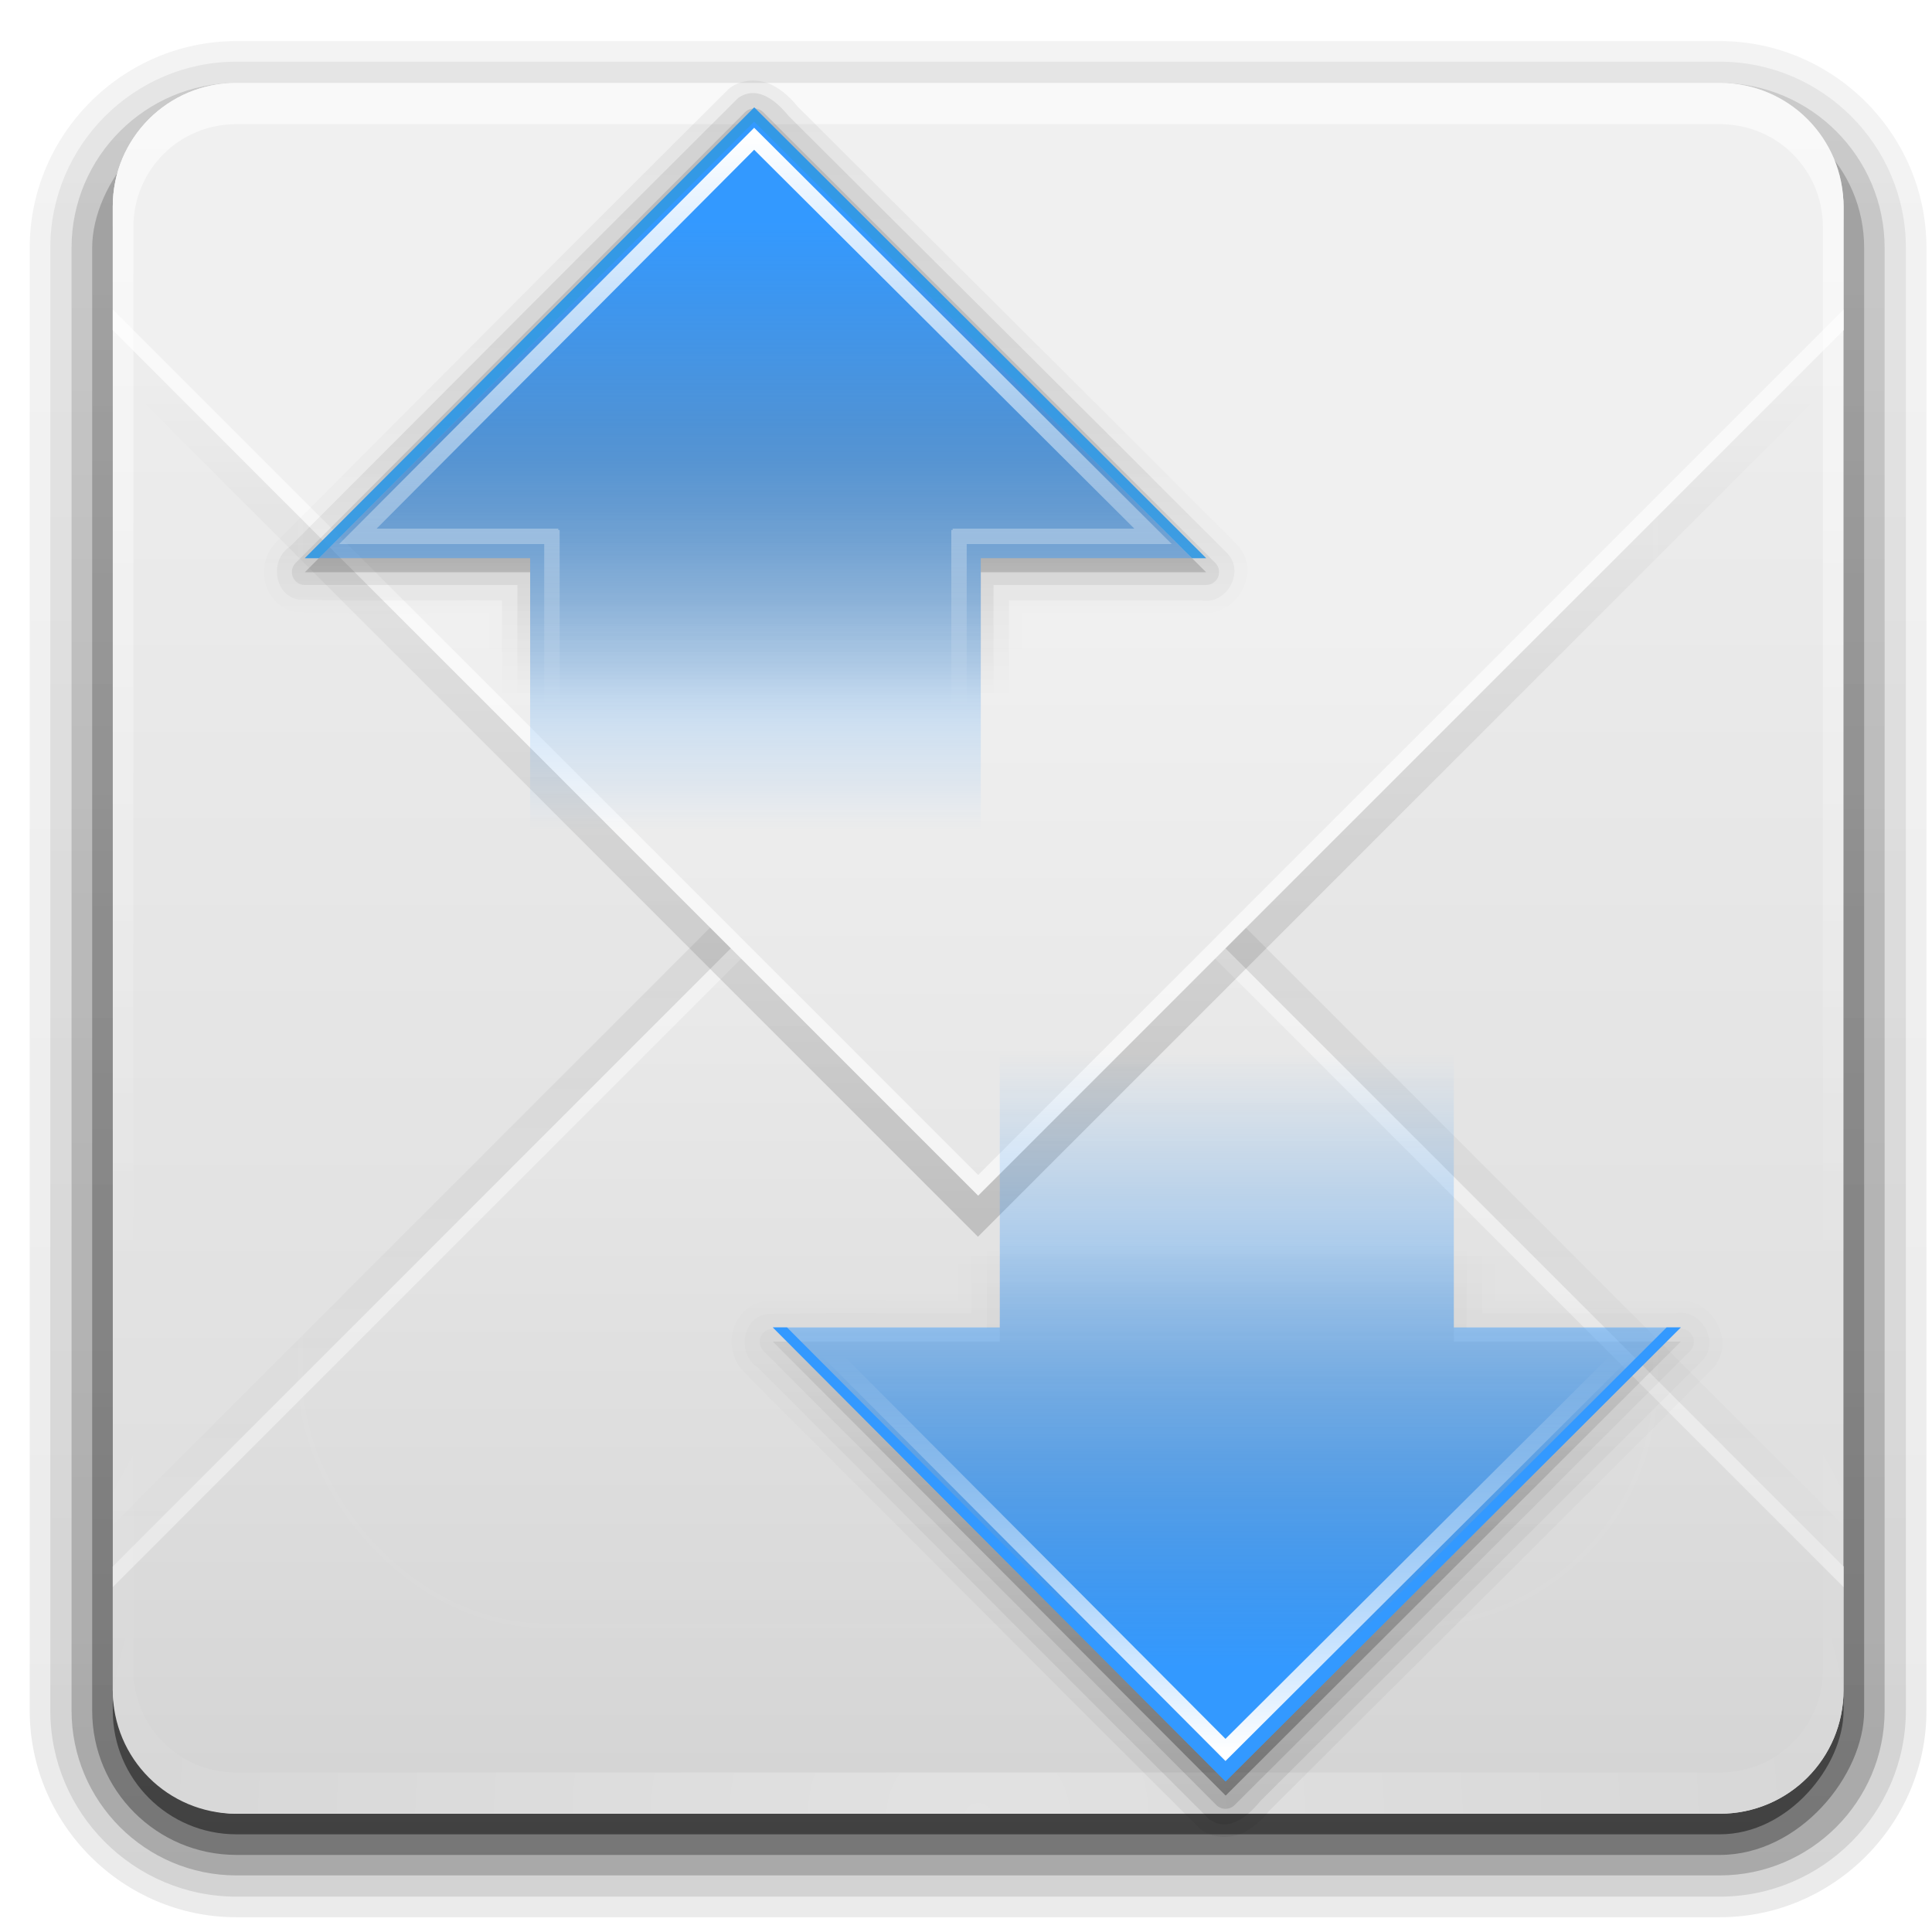 <?xml version="1.0" encoding="UTF-8" standalone="no"?>
<!-- Created with Inkscape (http://www.inkscape.org/) -->

<svg
   xmlns:dc="http://purl.org/dc/elements/1.1/"
   xmlns:cc="http://creativecommons.org/ns#"
   xmlns:rdf="http://www.w3.org/1999/02/22-rdf-syntax-ns#"
   xmlns:svg="http://www.w3.org/2000/svg"
   xmlns="http://www.w3.org/2000/svg"
   xmlns:xlink="http://www.w3.org/1999/xlink"
   xmlns:sodipodi="http://sodipodi.sourceforge.net/DTD/sodipodi-0.dtd"
   xmlns:inkscape="http://www.inkscape.org/namespaces/inkscape"
   width="128"
   height="128"
   id="svg2408"
   sodipodi:version="0.32"
   inkscape:version="0.48.5 r10040"
   version="1.0"
   sodipodi:docname="mail-send-receive.svg"
   inkscape:output_extension="org.inkscape.output.svg.inkscape">
  <defs
     id="defs2410">
    <linearGradient
       id="linearGradient3955">
      <stop
         style="stop-color:#3399ff;stop-opacity:1;"
         offset="0"
         id="stop3957" />
      <stop
         style="stop-color:#3399ff;stop-opacity:0;"
         offset="1"
         id="stop3959" />
    </linearGradient>
    <linearGradient
       id="linearGradient3727">
      <stop
         id="stop3729"
         offset="0"
         style="stop-color:#d5d5d5;stop-opacity:1;" />
      <stop
         id="stop3731"
         offset="1"
         style="stop-color:#f1f1f1;stop-opacity:1;" />
    </linearGradient>
    <linearGradient
       inkscape:collect="always"
       id="linearGradient3641">
      <stop
         style="stop-color:#000000;stop-opacity:1;"
         offset="0"
         id="stop3643" />
      <stop
         style="stop-color:#000000;stop-opacity:0;"
         offset="1"
         id="stop3645" />
    </linearGradient>
    <linearGradient
       id="ButtonShadow"
       gradientTransform="scale(1.006,0.994)"
       x1="45.448"
       y1="92.54"
       x2="45.448"
       y2="7.017"
       gradientUnits="userSpaceOnUse">
      <stop
         style="stop-color:#000000;stop-opacity:1;"
         offset="0"
         id="stop3750" />
      <stop
         style="stop-color:#000000;stop-opacity:0.588;"
         offset="1"
         id="stop3752" />
    </linearGradient>
    <linearGradient
       inkscape:collect="always"
       id="linearGradient3737">
      <stop
         style="stop-color:#ffffff;stop-opacity:1;"
         offset="0"
         id="stop3739" />
      <stop
         style="stop-color:#ffffff;stop-opacity:0;"
         offset="1"
         id="stop3741" />
    </linearGradient>
    <linearGradient
       id="linearGradient3700">
      <stop
         style="stop-color:#dcdcdc;stop-opacity:1;"
         offset="0"
         id="stop3702" />
      <stop
         style="stop-color:#f0f0f0;stop-opacity:1;"
         offset="1"
         id="stop3704" />
    </linearGradient>
    <filter
       inkscape:collect="always"
       id="filter3174"
       color-interpolation-filters="sRGB">
      <feGaussianBlur
         inkscape:collect="always"
         stdDeviation="1.71"
         id="feGaussianBlur3176" />
    </filter>
    <filter
       inkscape:collect="always"
       id="filter3794"
       x="-0.192"
       width="1.384"
       y="-0.192"
       height="1.384"
       color-interpolation-filters="sRGB">
      <feGaussianBlur
         inkscape:collect="always"
         stdDeviation="5.28"
         id="feGaussianBlur3796" />
    </filter>
    <linearGradient
       inkscape:collect="always"
       xlink:href="#linearGradient3737"
       id="linearGradient3613"
       x1="48"
       y1="20.221"
       x2="48"
       y2="138.661"
       gradientUnits="userSpaceOnUse" />
    <radialGradient
       inkscape:collect="always"
       xlink:href="#linearGradient3737"
       id="radialGradient3619"
       cx="48"
       cy="90.172"
       fx="48"
       fy="90.172"
       r="42"
       gradientTransform="matrix(1.58,0,0,1.36,-11.027,-34.426)"
       gradientUnits="userSpaceOnUse" />
    <clipPath
       clipPathUnits="userSpaceOnUse"
       id="clipPath3613">
      <rect
         ry="6"
         rx="6"
         y="6"
         x="6"
         height="84"
         width="84"
         id="rect3615"
         style="fill:#ffffff;fill-opacity:1;fill-rule:nonzero;stroke:none" />
    </clipPath>
    <linearGradient
       inkscape:collect="always"
       xlink:href="#linearGradient3700"
       id="linearGradient3627"
       x1="48"
       y1="88"
       x2="48"
       y2="32"
       gradientUnits="userSpaceOnUse"
       gradientTransform="matrix(1.365,0,0,1.365,-0.719,-34.695)" />
    <linearGradient
       inkscape:collect="always"
       xlink:href="#linearGradient3727"
       id="linearGradient3635"
       x1="48"
       y1="88"
       x2="48"
       y2="36"
       gradientUnits="userSpaceOnUse"
       gradientTransform="matrix(1.365,0,0,1.365,-0.719,-34.695)" />
    <filter
       inkscape:collect="always"
       id="filter3649"
       color-interpolation-filters="sRGB">
      <feGaussianBlur
         inkscape:collect="always"
         stdDeviation="1.38"
         id="feGaussianBlur3651" />
    </filter>
    <filter
       inkscape:collect="always"
       id="filter3665"
       color-interpolation-filters="sRGB">
      <feGaussianBlur
         inkscape:collect="always"
         stdDeviation="0.69"
         id="feGaussianBlur3667" />
    </filter>
    <linearGradient
       inkscape:collect="always"
       xlink:href="#linearGradient3737"
       id="linearGradient3687"
       gradientUnits="userSpaceOnUse"
       x1="36.357"
       y1="6"
       x2="36.357"
       y2="63.893"
       gradientTransform="matrix(1.365,0,0,1.365,-0.719,-34.695)" />
    <linearGradient
       inkscape:collect="always"
       xlink:href="#linearGradient3700"
       id="linearGradient3689"
       gradientUnits="userSpaceOnUse"
       x1="48"
       y1="90"
       x2="48"
       y2="5.988"
       gradientTransform="matrix(1.365,0,0,1.365,-0.719,-34.695)" />
    <clipPath
       clipPathUnits="userSpaceOnUse"
       id="clipPath3696">
      <rect
         ry="6"
         rx="6"
         y="6"
         x="106"
         height="84"
         width="84"
         id="rect3698"
         style="fill:#ff00ff;fill-opacity:1;fill-rule:nonzero;stroke:none" />
    </clipPath>
    <linearGradient
       inkscape:collect="always"
       xlink:href="#linearGradient3641"
       id="linearGradient3701"
       gradientUnits="userSpaceOnUse"
       gradientTransform="translate(100,0)"
       x1="48"
       y1="32"
       x2="48"
       y2="80" />
    <clipPath
       clipPathUnits="userSpaceOnUse"
       id="clipPath3703">
      <rect
         style="fill:#ff00ff;fill-opacity:1;fill-rule:nonzero;stroke:none"
         id="rect3705"
         width="84"
         height="84"
         x="106"
         y="6"
         rx="6"
         ry="6" />
    </clipPath>
    <linearGradient
       inkscape:collect="always"
       xlink:href="#linearGradient3641"
       id="linearGradient3707"
       gradientUnits="userSpaceOnUse"
       gradientTransform="translate(100,-1)"
       x1="51"
       y1="62"
       x2="51"
       y2="21" />
    <linearGradient
       inkscape:collect="always"
       id="linearGradient3737-3">
      <stop
         style="stop-color:#ffffff;stop-opacity:1;"
         offset="0"
         id="stop3739-5" />
      <stop
         style="stop-color:#ffffff;stop-opacity:0;"
         offset="1"
         id="stop3741-7" />
    </linearGradient>
    <radialGradient
       r="42"
       fy="90.172"
       fx="48"
       cy="90.172"
       cx="48"
       gradientTransform="matrix(1.58,0,0,1.36,-11.027,-34.426)"
       gradientUnits="userSpaceOnUse"
       id="radialGradient2858"
       xlink:href="#linearGradient3737-3"
       inkscape:collect="always" />
    <linearGradient
       id="ButtonShadow-0"
       gradientTransform="matrix(1.006,0,0,0.994,100,0)"
       x1="45.448"
       y1="92.54"
       x2="45.448"
       y2="7.017"
       gradientUnits="userSpaceOnUse">
      <stop
         style="stop-color:#000000;stop-opacity:1;"
         offset="0"
         id="stop3750-8" />
      <stop
         style="stop-color:#000000;stop-opacity:0.588;"
         offset="1"
         id="stop3752-5" />
    </linearGradient>
    <linearGradient
       inkscape:collect="always"
       xlink:href="#ButtonShadow-0"
       id="linearGradient3780"
       gradientUnits="userSpaceOnUse"
       gradientTransform="matrix(1.024,0,0,1.012,-1.143,-98.071)"
       x1="32.251"
       y1="6.132"
       x2="32.251"
       y2="90.239" />
    <linearGradient
       inkscape:collect="always"
       xlink:href="#ButtonShadow-0"
       id="linearGradient3772"
       gradientUnits="userSpaceOnUse"
       gradientTransform="matrix(1.024,0,0,1.012,-1.143,-98.071)"
       x1="32.251"
       y1="6.132"
       x2="32.251"
       y2="90.239" />
    <linearGradient
       inkscape:collect="always"
       xlink:href="#ButtonShadow-0"
       id="linearGradient3725"
       gradientUnits="userSpaceOnUse"
       gradientTransform="matrix(1.398,0,0,1.381,-2.279,-99.181)"
       x1="32.251"
       y1="6.132"
       x2="32.251"
       y2="90.239" />
    <linearGradient
       inkscape:collect="always"
       xlink:href="#ButtonShadow-0"
       id="linearGradient3721"
       gradientUnits="userSpaceOnUse"
       gradientTransform="matrix(1.365,0,0,1.365,-0.719,-97.719)"
       x1="32.251"
       y1="6.132"
       x2="32.251"
       y2="90.239" />
    <linearGradient
       y2="90.239"
       x2="32.251"
       y1="6.132"
       x1="32.251"
       gradientTransform="matrix(1.024,0,0,1.012,-1.143,-98.071)"
       gradientUnits="userSpaceOnUse"
       id="linearGradient2918"
       xlink:href="#ButtonShadow-0"
       inkscape:collect="always" />
    <linearGradient
       inkscape:collect="always"
       id="linearGradient4213-3">
      <stop
         style="stop-color:#ffffff;stop-opacity:1;"
         offset="0"
         id="stop4215-9" />
      <stop
         style="stop-color:#ffffff;stop-opacity:0;"
         offset="1"
         id="stop4217-9" />
    </linearGradient>
    <linearGradient
       inkscape:collect="always"
       id="linearGradient4226-7">
      <stop
         style="stop-color:#000000;stop-opacity:1;"
         offset="0"
         id="stop4228-2" />
      <stop
         style="stop-color:#000000;stop-opacity:0;"
         offset="1"
         id="stop4230-1" />
    </linearGradient>
    <linearGradient
       inkscape:collect="always"
       id="linearGradient4213-7">
      <stop
         style="stop-color:#ffffff;stop-opacity:1;"
         offset="0"
         id="stop4215-5" />
      <stop
         style="stop-color:#ffffff;stop-opacity:0;"
         offset="1"
         id="stop4217-3" />
    </linearGradient>
    <linearGradient
       inkscape:collect="always"
       id="linearGradient4226-1">
      <stop
         style="stop-color:#000000;stop-opacity:1;"
         offset="0"
         id="stop4228-7" />
      <stop
         style="stop-color:#000000;stop-opacity:0;"
         offset="1"
         id="stop4230-4" />
    </linearGradient>
    <linearGradient
       inkscape:collect="always"
       xlink:href="#linearGradient4226-1"
       id="linearGradient4098"
       gradientUnits="userSpaceOnUse"
       x1="52"
       y1="65"
       x2="52"
       y2="26" />
    <linearGradient
       inkscape:collect="always"
       xlink:href="#linearGradient4226-1"
       id="linearGradient4100"
       gradientUnits="userSpaceOnUse"
       gradientTransform="matrix(1,0,0,-1,0,75.963)"
       x1="52"
       y1="43.705"
       x2="52"
       y2="23.914" />
    <linearGradient
       inkscape:collect="always"
       xlink:href="#linearGradient4226-1"
       id="linearGradient4102"
       gradientUnits="userSpaceOnUse"
       x1="52"
       y1="40.43"
       x2="52"
       y2="24.144" />
    <linearGradient
       inkscape:collect="always"
       xlink:href="#linearGradient4226-1"
       id="linearGradient4104"
       gradientUnits="userSpaceOnUse"
       gradientTransform="matrix(1,0,0,-1,0,75.963)"
       x1="52"
       y1="43.629"
       x2="52"
       y2="22.523" />
    <linearGradient
       inkscape:collect="always"
       xlink:href="#linearGradient3955"
       id="linearGradient4106"
       gradientUnits="userSpaceOnUse"
       gradientTransform="matrix(0,1.725,-1.614,0,173.037,84.837)"
       x1="12.789"
       y1="14.002"
       x2="37.836"
       y2="14.002" />
    <linearGradient
       inkscape:collect="always"
       xlink:href="#linearGradient4213-7"
       id="linearGradient4108"
       gradientUnits="userSpaceOnUse"
       gradientTransform="matrix(1,0,0,-1,86.649,162.792)"
       x1="49"
       y1="62"
       x2="49"
       y2="21.222" />
    <linearGradient
       inkscape:collect="always"
       xlink:href="#linearGradient4226-7"
       id="linearGradient4110"
       gradientUnits="userSpaceOnUse"
       x1="52"
       y1="65"
       x2="52"
       y2="26" />
    <linearGradient
       inkscape:collect="always"
       xlink:href="#linearGradient4226-7"
       id="linearGradient4112"
       gradientUnits="userSpaceOnUse"
       gradientTransform="translate(98.715,4.8)"
       x1="52"
       y1="65"
       x2="52"
       y2="26" />
    <linearGradient
       inkscape:collect="always"
       xlink:href="#linearGradient4226-7"
       id="linearGradient4114"
       gradientUnits="userSpaceOnUse"
       x1="52"
       y1="65"
       x2="52"
       y2="26" />
    <linearGradient
       inkscape:collect="always"
       xlink:href="#linearGradient4226-7"
       id="linearGradient4116"
       gradientUnits="userSpaceOnUse"
       gradientTransform="translate(98.715,4.8)"
       x1="52"
       y1="65"
       x2="52"
       y2="26" />
    <linearGradient
       inkscape:collect="always"
       xlink:href="#linearGradient3955"
       id="linearGradient4118"
       gradientUnits="userSpaceOnUse"
       gradientTransform="matrix(0,-1.725,-1.614,0,185.102,82.755)"
       x1="12.789"
       y1="14.002"
       x2="37.836"
       y2="14.002" />
    <linearGradient
       inkscape:collect="always"
       xlink:href="#linearGradient4213-3"
       id="linearGradient4120"
       gradientUnits="userSpaceOnUse"
       gradientTransform="translate(98.715,4.8)"
       x1="49"
       y1="62"
       x2="49"
       y2="34" />
  </defs>
  <sodipodi:namedview
     id="base"
     pagecolor="#ffffff"
     bordercolor="#666666"
     borderopacity="1.0"
     inkscape:pageopacity="0.0"
     inkscape:pageshadow="2"
     inkscape:zoom="4.6412958"
     inkscape:cx="24.795196"
     inkscape:cy="69.291327"
     inkscape:document-units="px"
     inkscape:current-layer="layer3"
     showgrid="true"
     showborder="true"
     inkscape:showpageshadow="false"
     inkscape:window-width="1680"
     inkscape:window-height="987"
     inkscape:window-x="0"
     inkscape:window-y="-23"
     inkscape:window-maximized="0"
     showguides="true"
     inkscape:guide-bbox="true"
     inkscape:snap-grids="false"
     inkscape:snap-to-guides="false">
    <inkscape:grid
       type="xygrid"
       id="grid3732"
       visible="true"
       enabled="true"
       empspacing="4"
       snapvisiblegridlinesonly="true"
       spacingx="4px"
       spacingy="4px" />
  </sodipodi:namedview>
  <g
     inkscape:groupmode="layer"
     id="layer3"
     inkscape:label="Shadow"
     style="display:inline"
     transform="translate(0,32)">
    <path
       sodipodi:type="inkscape:offset"
       inkscape:radius="0.99097413"
       inkscape:original="M 12 -94.03125 C 7.028367 -94.03125 2.96875 -89.971633 2.96875 -85 L 2.96875 -14 C 2.96875 -9.0283671 7.0283671 -4.96875 12 -4.96875 L 84 -4.96875 C 88.971633 -4.96875 93.03125 -9.028367 93.03125 -14 L 93.03125 -85 C 93.03125 -89.971633 88.971633 -94.03125 84 -94.03125 L 12 -94.03125 z "
       style="opacity:0.08;fill:url(#linearGradient2918);fill-opacity:1;fill-rule:nonzero;stroke:none;display:inline"
       id="path3786"
       d="m 12,-95.031 c -5.511,0 -10.031,4.52 -10.031,10.031 l 0,71 c 0,5.511 4.52,10.031 10.031,10.031 l 72,0 c 5.511,0 10.031,-4.52 10.031,-10.031 l 0,-71 c 0,-5.511 -4.52,-10.031 -10.031,-10.031 l -72,0 z"
       transform="matrix(1.365,0,0,-1.365,-0.719,-34.695)" />
    <path
       sodipodi:type="inkscape:offset"
       inkscape:radius="1.0360184"
       inkscape:original="M 12 -93 C 7.5908667 -93 4 -89.409133 4 -85 L 4 -14 C 4 -9.5908667 7.5908667 -6 12 -6 L 84 -6 C 88.409133 -6 92 -9.5908667 92 -14 L 92 -85 C 92 -89.409133 88.409133 -93 84 -93 L 12 -93 z "
       style="opacity:0.1;fill:url(#linearGradient3780);fill-opacity:1;fill-rule:nonzero;stroke:none;display:inline"
       id="path3778"
       d="m 12,-94.031 c -4.972,0 -9.031,4.06 -9.031,9.031 l 0,71 c 0,4.972 4.06,9.031 9.031,9.031 l 72,0 c 4.972,0 9.031,-4.06 9.031,-9.031 l 0,-71 c 0,-4.972 -4.06,-9.031 -9.031,-9.031 l -72,0 z"
       transform="matrix(1.365,0,0,-1.365,-0.719,-34.695)" />
    <path
       sodipodi:type="inkscape:offset"
       inkscape:radius="0.98962283"
       inkscape:original="M 12 -92 C 8.122 -92 5 -88.878 5 -85 L 5 -14 C 5 -10.122 8.122 -7 12 -7 L 84 -7 C 87.878 -7 91 -10.122 91 -14 L 91 -85 C 91 -88.878 87.878 -92 84 -92 L 12 -92 z "
       style="opacity:0.2;fill:url(#linearGradient3772);fill-opacity:1;fill-rule:nonzero;stroke:none;display:inline"
       id="path3770"
       d="m 12,-93 c -4.409,0 -8,3.591 -8,8 l 0,71 c 0,4.409 3.591,8 8,8 l 72,0 c 4.409,0 8,-3.591 8,-8 l 0,-71 c 0,-4.409 -3.591,-8 -8,-8 l -72,0 z"
       transform="matrix(1.365,0,0,-1.365,-0.719,-34.695)" />
    <rect
       style="opacity:0.3;fill:url(#linearGradient3725);fill-opacity:1;fill-rule:nonzero;stroke:none;display:inline"
       id="rect3723"
       width="117.398"
       height="116.033"
       x="6.107"
       y="-90.893"
       rx="9.556"
       ry="9.556"
       transform="scale(1,-1)" />
    <rect
       transform="scale(1,-1)"
       ry="8.191"
       rx="8.191"
       y="-89.528"
       x="7.472"
       height="114.668"
       width="114.668"
       id="rect3716"
       style="opacity:0.45;fill:url(#linearGradient3721);fill-opacity:1;fill-rule:nonzero;stroke:none;display:inline" />
  </g>
  <g
     inkscape:label="Button"
     inkscape:groupmode="layer"
     id="layer1"
     transform="translate(0,32)">
    <rect
       style="fill:url(#linearGradient3689);fill-opacity:1;fill-rule:nonzero;stroke:none"
       id="rect2419"
       width="114.668"
       height="114.668"
       x="7.472"
       y="-26.505"
       rx="8.191"
       ry="8.191" />
    <path
       sodipodi:nodetypes="cccccccc"
       style="opacity:0.3;fill:url(#linearGradient3701);fill-opacity:1;stroke:none;filter:url(#filter3665)"
       d="m 112,89 c -3.324,0 -6,-2.676 -6,-6 l 0,-6 42,-42 42,42 0,6 c 0,3.324 -2.676,6 -6,6 l -72,0 z"
       id="path3653"
       clip-path="url(#clipPath3696)"
       transform="matrix(1.365,0,0,1.365,-137.228,-36.06)"
       inkscape:connector-curvature="0" />
    <path
       id="path3619"
       d="m 15.662,88.163 c -4.538,0 -8.191,-3.653 -8.191,-8.191 l 0,-8.191 57.334,-57.334 57.334,57.334 0,8.191 c 0,4.538 -3.653,8.191 -8.191,8.191 l -98.287,0 z"
       style="fill:url(#linearGradient3635);fill-opacity:1;stroke:none"
       sodipodi:nodetypes="cccccccc"
       inkscape:connector-curvature="0" />
    <path
       style="opacity:0.4;fill:#ffffff;fill-opacity:1;stroke:none"
       d="m 64.806,14.448 -57.334,57.334 0,1.365 57.334,-57.334 57.334,57.334 0,-1.365 -57.334,-57.334 z"
       id="path3718"
       inkscape:connector-curvature="0" />
    <path
       sodipodi:nodetypes="cccccccc"
       id="path3637"
       d="m 112,7 c -3.324,0 -6,2.676 -6,6 l 0,6 42,42 42,-42 0,-6 c 0,-3.324 -2.676,-6 -6,-6 l -72,0 z"
       style="opacity:0.4;fill:url(#linearGradient3707);fill-opacity:1;stroke:none;filter:url(#filter3649)"
       clip-path="url(#clipPath3703)"
       transform="matrix(1.365,0,0,1.365,-137.228,-33.33)"
       inkscape:connector-curvature="0" />
    <path
       style="fill:url(#linearGradient3627);fill-opacity:1;stroke:none"
       d="m 15.662,-26.505 c -4.538,0 -8.191,3.653 -8.191,8.191 l 0,8.191 57.334,57.334 57.334,-57.334 0,-8.191 c 0,-4.538 -3.653,-8.191 -8.191,-8.191 l -98.287,0 z"
       id="path3613"
       sodipodi:nodetypes="cccccccc"
       inkscape:connector-curvature="0" />
    <path
       style="opacity:0.6;fill:#ffffff;fill-opacity:1;stroke:none"
       d="m 7.472,-11.489 0,1.365 57.334,57.334 57.334,-57.334 0,-1.365 L 64.806,45.845 7.472,-11.489 z"
       id="path3709"
       inkscape:connector-curvature="0" />
  </g>
  <g
     inkscape:groupmode="layer"
     id="layer5"
     inkscape:label="Highlight"
     style="display:inline"
     transform="translate(0,32)">
    <rect
       style="opacity:0.1;fill:url(#linearGradient3613);fill-opacity:1;fill-rule:nonzero;stroke:#ffffff;stroke-width:0.5;stroke-linecap:round;stroke-linejoin:miter;stroke-miterlimit:4;stroke-opacity:1;stroke-dasharray:none;stroke-dashoffset:0;filter:url(#filter3794)"
       id="rect3171"
       width="66"
       height="66"
       x="15"
       y="15"
       rx="12"
       ry="12"
       clip-path="url(#clipPath3613)"
       transform="matrix(1.365,0,0,1.365,-0.719,-34.695)" />
    <path
       id="path3615"
       d="m 15.662,88.163 c -4.538,0 -8.191,-3.653 -8.191,-8.191 l 0,-2.73 0,-92.826 0,-2.73 c 0,-0.457 0.056,-0.888 0.128,-1.322 0.066,-0.404 0.132,-0.815 0.256,-1.194 0.013,-0.041 0.029,-0.087 0.043,-0.128 0.135,-0.393 0.321,-0.747 0.512,-1.109 0.197,-0.373 0.431,-0.731 0.683,-1.066 0.252,-0.335 0.51,-0.646 0.811,-0.939 0.601,-0.584 1.287,-1.112 2.048,-1.493 0.38,-0.191 0.783,-0.337 1.194,-0.469 -0.35,0.137 -0.664,0.323 -0.981,0.512 -0.01,0.006 -0.033,-0.006 -0.043,0 -0.044,0.026 -0.085,0.058 -0.128,0.085 -0.164,0.105 -0.315,0.223 -0.469,0.341 -0.145,0.11 -0.291,0.22 -0.427,0.341 -0.243,0.22 -0.474,0.471 -0.683,0.725 -0.147,0.178 -0.298,0.362 -0.427,0.555 -0.034,0.052 -0.052,0.117 -0.085,0.171 -0.088,0.141 -0.178,0.279 -0.256,0.427 -0.138,0.266 -0.281,0.567 -0.384,0.853 -0.011,0.03 -0.032,0.055 -0.043,0.085 -0.043,0.126 -0.049,0.255 -0.085,0.384 -0.041,0.146 -0.096,0.277 -0.128,0.427 -0.099,0.466 -0.171,0.953 -0.171,1.45 l 0,2.73 0,92.826 0,2.73 c 0,3.797 3.028,6.825 6.825,6.825 l 2.73,0 92.826,0 2.73,0 c 3.797,0 6.825,-3.028 6.825,-6.825 l 0,-2.73 0,-92.826 0,-2.73 c 0,-0.497 -0.071,-0.984 -0.171,-1.45 -0.06,-0.282 -0.121,-0.543 -0.213,-0.811 -0.011,-0.03 -0.032,-0.056 -0.043,-0.085 -0.086,-0.237 -0.189,-0.502 -0.299,-0.725 -0.057,-0.113 -0.108,-0.232 -0.171,-0.341 -0.074,-0.133 -0.173,-0.257 -0.256,-0.384 -0.128,-0.192 -0.28,-0.377 -0.427,-0.555 -0.195,-0.238 -0.414,-0.474 -0.64,-0.683 -0.015,-0.014 -0.027,-0.029 -0.043,-0.043 -0.189,-0.171 -0.389,-0.32 -0.597,-0.469 -0.14,-0.1 -0.279,-0.209 -0.427,-0.299 -0.01,-0.006 -0.033,0.006 -0.043,0 -0.317,-0.189 -0.631,-0.375 -0.981,-0.512 0.412,0.132 0.814,0.279 1.194,0.469 0.76,0.381 1.447,0.909 2.048,1.493 0.3,0.292 0.559,0.603 0.811,0.939 0.252,0.335 0.485,0.693 0.683,1.066 0.191,0.362 0.377,0.716 0.512,1.109 0.014,0.042 0.029,0.086 0.043,0.128 0.123,0.38 0.189,0.791 0.256,1.194 0.071,0.434 0.128,0.866 0.128,1.322 l 0,2.73 0,92.826 0,2.73 c 0,4.538 -3.653,8.191 -8.191,8.191 l -98.287,0 z"
       style="opacity:0;fill:url(#radialGradient3619);fill-opacity:1;fill-rule:nonzero;stroke:none"
       inkscape:connector-curvature="0" />
    <path
       style="opacity:0.6;fill:url(#linearGradient3687);fill-opacity:1;fill-rule:nonzero;stroke:none"
       d="m 15.662,-26.505 c -4.538,0 -8.191,3.653 -8.191,8.191 l 0,2.73 0,92.826 0,2.73 c 0,0.457 0.056,0.888 0.128,1.322 0.066,0.404 0.132,0.815 0.256,1.194 0.014,0.041 0.029,0.087 0.043,0.128 0.135,0.393 0.321,0.747 0.512,1.109 0.197,0.373 0.431,0.731 0.683,1.066 0.252,0.335 0.51,0.646 0.811,0.939 0.601,0.584 1.287,1.112 2.048,1.493 0.38,0.191 0.783,0.337 1.194,0.469 -0.35,-0.137 -0.664,-0.323 -0.981,-0.512 -0.01,-0.006 -0.033,0.006 -0.043,0 -0.044,-0.026 -0.085,-0.058 -0.128,-0.085 -0.164,-0.105 -0.315,-0.223 -0.469,-0.341 C 11.379,86.645 11.233,86.535 11.098,86.414 10.855,86.194 10.623,85.943 10.415,85.689 10.268,85.511 10.117,85.327 9.989,85.134 9.954,85.082 9.936,85.017 9.903,84.964 9.815,84.823 9.726,84.685 9.647,84.537 9.51,84.271 9.367,83.97 9.263,83.684 9.253,83.654 9.231,83.629 9.221,83.599 9.177,83.473 9.172,83.344 9.135,83.215 9.094,83.069 9.039,82.938 9.008,82.788 8.908,82.322 8.837,81.835 8.837,81.338 l 0,-2.73 0,-92.826 0,-2.73 c 0,-3.797 3.028,-6.825 6.825,-6.825 l 2.73,0 92.826,0 2.73,0 c 3.797,0 6.825,3.028 6.825,6.825 l 0,2.73 0,92.826 0,2.73 c 0,0.497 -0.071,0.984 -0.171,1.45 -0.06,0.282 -0.121,0.543 -0.213,0.811 -0.011,0.03 -0.032,0.056 -0.043,0.085 -0.086,0.237 -0.189,0.502 -0.299,0.725 -0.057,0.113 -0.108,0.232 -0.171,0.341 -0.074,0.133 -0.173,0.257 -0.256,0.384 -0.128,0.192 -0.28,0.377 -0.427,0.555 -0.195,0.238 -0.414,0.474 -0.64,0.683 -0.015,0.014 -0.027,0.029 -0.043,0.043 -0.189,0.171 -0.389,0.32 -0.597,0.469 -0.14,0.1 -0.279,0.209 -0.427,0.299 -0.01,0.006 -0.033,-0.006 -0.043,0 -0.317,0.189 -0.631,0.375 -0.981,0.512 0.412,-0.132 0.814,-0.279 1.194,-0.469 0.76,-0.381 1.447,-0.909 2.048,-1.493 0.3,-0.292 0.559,-0.603 0.811,-0.939 0.252,-0.335 0.485,-0.693 0.683,-1.066 0.191,-0.362 0.377,-0.716 0.512,-1.109 0.014,-0.042 0.029,-0.086 0.043,-0.128 0.123,-0.38 0.189,-0.791 0.256,-1.194 0.071,-0.434 0.128,-0.866 0.128,-1.322 l 0,-2.73 0,-92.826 0,-2.73 c 0,-4.538 -3.653,-8.191 -8.191,-8.191 l -98.287,0 z"
       id="rect3728"
       inkscape:connector-curvature="0" />
    <path
       id="path3615-5"
       d="m 15.662,88.163 c -4.538,0 -8.191,-3.653 -8.191,-8.191 l 0,-2.73 0,-92.826 0,-2.73 c 0,-0.457 0.056,-0.888 0.128,-1.322 0.066,-0.404 0.132,-0.815 0.256,-1.194 0.013,-0.041 0.029,-0.087 0.043,-0.128 0.135,-0.393 0.321,-0.747 0.512,-1.109 0.197,-0.373 0.431,-0.731 0.683,-1.066 0.252,-0.335 0.51,-0.646 0.811,-0.939 0.601,-0.584 1.287,-1.112 2.048,-1.493 0.38,-0.191 0.783,-0.337 1.194,-0.469 -0.35,0.137 -0.664,0.323 -0.981,0.512 -0.01,0.006 -0.033,-0.006 -0.043,0 -0.044,0.026 -0.085,0.058 -0.128,0.085 -0.164,0.105 -0.315,0.223 -0.469,0.341 -0.145,0.11 -0.291,0.22 -0.427,0.341 -0.243,0.22 -0.474,0.471 -0.683,0.725 -0.147,0.178 -0.298,0.362 -0.427,0.555 -0.034,0.052 -0.052,0.117 -0.085,0.171 -0.088,0.141 -0.178,0.279 -0.256,0.427 -0.138,0.266 -0.281,0.567 -0.384,0.853 -0.011,0.03 -0.032,0.055 -0.043,0.085 -0.043,0.126 -0.049,0.255 -0.085,0.384 -0.041,0.146 -0.096,0.277 -0.128,0.427 -0.099,0.466 -0.171,0.953 -0.171,1.45 l 0,2.73 0,92.826 0,2.73 c 0,3.797 3.028,6.825 6.825,6.825 l 2.73,0 92.826,0 2.73,0 c 3.797,0 6.825,-3.028 6.825,-6.825 l 0,-2.73 0,-92.826 0,-2.73 c 0,-0.497 -0.071,-0.984 -0.171,-1.45 -0.06,-0.282 -0.121,-0.543 -0.213,-0.811 -0.011,-0.03 -0.032,-0.056 -0.043,-0.085 -0.086,-0.237 -0.189,-0.502 -0.299,-0.725 -0.057,-0.113 -0.108,-0.232 -0.171,-0.341 -0.074,-0.133 -0.173,-0.257 -0.256,-0.384 -0.128,-0.192 -0.28,-0.377 -0.427,-0.555 -0.195,-0.238 -0.414,-0.474 -0.64,-0.683 -0.015,-0.014 -0.027,-0.029 -0.043,-0.043 -0.189,-0.171 -0.389,-0.32 -0.597,-0.469 -0.14,-0.1 -0.279,-0.209 -0.427,-0.299 -0.01,-0.006 -0.033,0.006 -0.043,0 -0.317,-0.189 -0.631,-0.375 -0.981,-0.512 0.412,0.132 0.814,0.279 1.194,0.469 0.76,0.381 1.447,0.909 2.048,1.493 0.3,0.292 0.559,0.603 0.811,0.939 0.252,0.335 0.485,0.693 0.683,1.066 0.191,0.362 0.377,0.716 0.512,1.109 0.014,0.042 0.029,0.086 0.043,0.128 0.123,0.38 0.189,0.791 0.256,1.194 0.071,0.434 0.128,0.866 0.128,1.322 l 0,2.73 0,92.826 0,2.73 c 0,4.538 -3.653,8.191 -8.191,8.191 l -98.287,0 z"
       style="opacity:0.3;fill:url(#radialGradient2858);fill-opacity:1;fill-rule:nonzero;stroke:none"
       inkscape:connector-curvature="0" />
  </g>
  <g
     inkscape:groupmode="layer"
     id="layer4"
     inkscape:label="Symbol"
     transform="translate(0,32)">
    <g
       id="g4034"
       transform="matrix(0.94,0,0,0.94,-56.633,21.351)">
      <path
         transform="translate(98.715,4.8)"
         d="m 31.562,8.094 c -1.194,0.184 -1.99,1.096 -2.281,2 -0.281,0.872 -0.256,1.761 -0.188,2.5 0.003,0.028 -0.003,0.067 0,0.094 l 0,17.406 c -4.494,0.021 -9.032,-0.076 -13.562,0.062 a 0.919,0.919 0 0 0 -0.125,0 c -1.297,0.219 -2.121,1.309 -2.281,2.406 -0.151,1.034 0.255,2.175 1.188,2.875 l -0.031,0.031 c 10.617,10.616 21.197,21.282 31.844,31.875 a 0.919,0.919 0 0 0 0.125,0.094 c 0.953,0.65 2.125,0.566 2.938,0.156 C 49.971,67.199 50.543,66.615 51,66.062 51.017,66.042 51.046,66.02 51.062,66 61.424,55.658 71.859,45.331 82.188,34.969 a 0.919,0.919 0 0 0 0.031,-0.031 c 1.779,-1.918 -0.052,-5.113 -2.562,-4.812 l 0,-0.031 -0.188,0 -12.562,0 c -0.013,-6.493 0.039,-12.993 -0.031,-19.5 a 0.919,0.919 0 0 0 0,-0.188 c -0.258,-1.202 -1.237,-1.944 -2.156,-2.188 -0.897,-0.238 -1.795,-0.167 -2.5,-0.125 l -0.062,0 -30.469,0 a 0.919,0.919 0 0 0 -0.125,0 z"
         id="path4260"
         style="opacity:0.05;fill:url(#linearGradient4110);fill-opacity:1;fill-rule:nonzero;stroke:none;stroke-width:0.998;marker:none;visibility:visible;display:inline;overflow:visible"
         inkscape:original="M 31.6875 9 C 29.961561 9.2665997 29.862752 11.212815 30 12.59375 L 30 31 C 25.189895 31.04243 20.361006 30.91563 15.5625 31.0625 C 13.78871 31.362288 13.496752 33.891583 14.9375 34.8125 C 25.555831 45.43032 36.137823 56.097662 46.78125 66.6875 C 48.161404 67.628986 49.497383 66.441583 50.34375 65.40625 C 60.727669 55.041679 71.18454 44.692706 81.53125 34.3125 C 82.773057 32.973775 81.427175 30.656964 79.65625 31 L 66 31 C 65.979187 24.198777 66.041639 17.390663 65.96875 10.59375 C 65.592145 8.8361521 63.626608 8.9157912 62.21875 9 L 31.6875 9 z "
         inkscape:radius="0.91904998"
         sodipodi:type="inkscape:offset" />
      <path
         inkscape:connector-curvature="0"
         id="path4246"
         d="m 130.402,13.8 c -1.726,0.267 -1.825,2.228 -1.688,3.609 0,6.13 0,12.261 0,18.391 -4.81,0.042 -9.639,-0.084 -14.438,0.062 -1.774,0.3 -2.062,2.834 -0.621,3.755 10.618,10.618 21.196,21.281 31.84,31.87 1.38,0.941 2.73,-0.255 3.576,-1.291 10.384,-10.365 20.827,-20.704 31.174,-31.084 1.242,-1.339 -0.118,-3.656 -1.889,-3.312 -4.547,0 -9.095,0 -13.642,0 -0.021,-6.801 0.042,-13.609 -0.031,-20.406 -0.377,-1.758 -2.349,-1.678 -3.757,-1.594 -10.175,0 -20.35,0 -30.525,0 z"
         style="opacity:0.08;fill:url(#linearGradient4112);fill-opacity:1;fill-rule:nonzero;stroke:none;stroke-width:0.998;marker:none;visibility:visible;display:inline;overflow:visible" />
      <path
         transform="translate(98.715,4.8)"
         d="M 31.812,10.094 A 0.919,0.919 0 0 0 31.094,11 l 0,21.094 -15.094,0 a 0.919,0.919 0 0 0 -0.656,1.562 l 31.906,32 a 0.919,0.919 0 0 0 1.312,0 l 32.094,-32 A 0.919,0.919 0 0 0 80,32.094 l -15.094,0 0,-21.094 A 0.919,0.919 0 0 0 64,10.094 l -32,0 a 0.919,0.919 0 0 0 -0.188,0 z"
         id="path4238"
         style="opacity:0.12;fill:url(#linearGradient4114);fill-opacity:1;fill-rule:nonzero;stroke:none;stroke-width:0.998;marker:none;visibility:visible;display:inline;overflow:visible"
         inkscape:original="M 32 11 L 32 33 L 16 33 L 47.90625 65 L 80 33 L 64 33 L 64 11 L 32 11 z "
         inkscape:radius="0.91904998"
         sodipodi:type="inkscape:offset" />
      <path
         sodipodi:nodetypes="cccccccc"
         style="opacity:0.3;fill:url(#linearGradient4116);fill-opacity:1;fill-rule:nonzero;stroke:none;stroke-width:0.998;marker:none;visibility:visible;display:inline;overflow:visible"
         id="path4221"
         d="m 178.715,37.8 -32.08,32 -31.92,-32 16,0 0,-22 32,0 0,22 z"
         inkscape:connector-curvature="0" />
      <path
         inkscape:connector-curvature="0"
         d="m 178.715,36.8 -32.08,32 -31.92,-32 16,0 0,-22 32,0 0,22 z"
         id="path3288-2-9"
         style="fill:url(#linearGradient4118);fill-opacity:1;fill-rule:nonzero;stroke:none;stroke-width:0.998;marker:none;visibility:visible;display:inline;overflow:visible"
         sodipodi:nodetypes="cccccccc" />
      <path
         inkscape:connector-curvature="0"
         id="path4185-0"
         d="m 114.715,36.8 31.906,32 32.094,-32 -1,0 -31.094,31 -30.906,-31 -1,0 z"
         style="fill:#3399ff;fill-opacity:1;fill-rule:nonzero;stroke:none;stroke-width:0.998;marker:none;visibility:visible;display:inline;overflow:visible" />
      <path
         sodipodi:nodetypes="cccccccccccccccccccc"
         inkscape:connector-curvature="0"
         id="path4200-3"
         d="m 131.715,15.8 0,23 1.094,0 0,-21.906 27.812,0 0,21.906 1.094,0 0,-23 z m -14.562,22 29.469,29.562 29.656,-29.562 -15.562,0 0,1.094 12.906,0 -27,26.906 -26.812,-26.906 12.906,0 0,-1.094 z"
         style="fill:url(#linearGradient4120);fill-opacity:1;fill-rule:nonzero;stroke:none;stroke-width:0.998;marker:none;visibility:visible;display:inline;overflow:visible" />
    </g>
    <g
       id="g4043"
       transform="matrix(0.933,0,0,0.933,-75.576,-117.05)">
      <g
         transform="translate(86.649,88.829)"
         id="g3213">
        <path
           transform="matrix(1,0,0,-1,0,75.963)"
           d="m 31.562,8.094 c -1.194,0.184 -1.99,1.096 -2.281,2 -0.281,0.872 -0.256,1.761 -0.188,2.5 0.003,0.028 -0.003,0.067 0,0.094 l 0,17.406 c -4.494,0.021 -9.032,-0.076 -13.562,0.062 a 0.919,0.919 0 0 0 -0.125,0 c -1.297,0.219 -2.121,1.309 -2.281,2.406 -0.151,1.034 0.255,2.175 1.188,2.875 l -0.031,0.031 c 10.617,10.616 21.197,21.282 31.844,31.875 a 0.919,0.919 0 0 0 0.125,0.094 c 0.953,0.65 2.125,0.566 2.938,0.156 C 49.971,67.199 50.543,66.615 51,66.062 51.017,66.042 51.046,66.02 51.062,66 61.424,55.658 71.859,45.331 82.188,34.969 a 0.919,0.919 0 0 0 0.031,-0.031 c 1.779,-1.918 -0.052,-5.113 -2.562,-4.812 l 0,-0.031 -0.188,0 -12.562,0 c -0.013,-6.493 0.039,-12.993 -0.031,-19.5 a 0.919,0.919 0 0 0 0,-0.188 c -0.258,-1.202 -1.237,-1.944 -2.156,-2.188 -0.897,-0.238 -1.795,-0.167 -2.5,-0.125 l -0.062,0 -30.469,0 a 0.919,0.919 0 0 0 -0.125,0 z"
           id="path4260-7"
           style="opacity:0.05;fill:url(#linearGradient4098);fill-opacity:1;fill-rule:nonzero;stroke:none;stroke-width:0.998;marker:none;visibility:visible;display:inline;overflow:visible"
           inkscape:original="M 31.6875 9 C 29.961561 9.2665997 29.862752 11.212815 30 12.59375 L 30 31 C 25.189895 31.04243 20.361006 30.91563 15.5625 31.0625 C 13.78871 31.362288 13.496752 33.891583 14.9375 34.8125 C 25.555831 45.43032 36.137823 56.097662 46.78125 66.6875 C 48.161404 67.628986 49.497383 66.441583 50.34375 65.40625 C 60.727669 55.041679 71.18454 44.692706 81.53125 34.3125 C 82.773057 32.973775 81.427175 30.656964 79.65625 31 L 66 31 C 65.979187 24.198777 66.041639 17.390663 65.96875 10.59375 C 65.592145 8.8361521 63.626608 8.9157912 62.21875 9 L 31.6875 9 z "
           inkscape:radius="0.91904998"
           sodipodi:type="inkscape:offset" />
        <path
           inkscape:connector-curvature="0"
           id="path4246-4"
           d="M 31.688,66.963 C 29.962,66.697 29.863,64.735 30,63.354 c 0,-6.13 0,-12.261 0,-18.391 -4.81,-0.042 -9.639,0.084 -14.438,-0.062 C 13.789,44.601 13.501,42.067 14.941,41.146 25.56,30.529 36.138,19.866 46.781,9.276 c 1.38,-0.941 2.73,0.255 3.576,1.291 10.384,10.365 20.827,20.704 31.174,31.084 1.242,1.339 -0.118,3.656 -1.889,3.312 -4.547,0 -9.095,0 -13.642,0 -0.021,6.801 0.042,13.609 -0.031,20.406 -0.377,1.758 -2.349,1.678 -3.757,1.594 -10.175,0 -20.35,0 -30.525,0 z"
           style="opacity:0.08;fill:url(#linearGradient4100);fill-opacity:1;fill-rule:nonzero;stroke:none;stroke-width:0.998;marker:none;visibility:visible;display:inline;overflow:visible" />
        <path
           transform="matrix(1,0,0,-1,0,75.963)"
           d="M 31.812,10.094 A 0.919,0.919 0 0 0 31.094,11 l 0,21.094 -15.094,0 a 0.919,0.919 0 0 0 -0.656,1.562 l 31.906,32 a 0.919,0.919 0 0 0 1.312,0 l 32.094,-32 A 0.919,0.919 0 0 0 80,32.094 l -15.094,0 0,-21.094 A 0.919,0.919 0 0 0 64,10.094 l -32,0 a 0.919,0.919 0 0 0 -0.188,0 z"
           id="path4238-7"
           style="opacity:0.12;fill:url(#linearGradient4102);fill-opacity:1;fill-rule:nonzero;stroke:none;stroke-width:0.998;marker:none;visibility:visible;display:inline;overflow:visible"
           inkscape:original="M 32 11 L 32 33 L 16 33 L 47.90625 65 L 80 33 L 64 33 L 64 11 L 32 11 z "
           inkscape:radius="0.91904998"
           sodipodi:type="inkscape:offset" />
        <path
           sodipodi:nodetypes="cccccccc"
           style="opacity:0.3;fill:url(#linearGradient4104);fill-opacity:1;fill-rule:nonzero;stroke:none;stroke-width:0.998;marker:none;visibility:visible;display:inline;overflow:visible"
           id="path4221-3"
           d="m 80,42.963 -32.08,-32 -31.92,32 16,0 0,22 32,0 0,-22 z"
           inkscape:connector-curvature="0" />
      </g>
      <path
         sodipodi:nodetypes="cccccccc"
         style="fill:url(#linearGradient4106);fill-opacity:1;fill-rule:nonzero;stroke:none;stroke-width:0.998;marker:none;visibility:visible;display:inline;overflow:visible"
         id="path3288-2-2"
         d="m 166.649,130.792 -32.08,-32 -31.92,32 16,0 0,22 32,0 0,-22 z"
         inkscape:connector-curvature="0" />
      <path
         style="fill:#3399e1;fill-opacity:0.882;fill-rule:nonzero;stroke:none;stroke-width:0.998;marker:none;visibility:visible;display:inline;overflow:visible"
         d="m 102.649,130.792 31.906,-32 32.094,32 -1,0 -31.094,-31 -30.906,31 -1,0 z"
         id="path4185-6"
         inkscape:connector-curvature="0" />
      <path
         style="fill:url(#linearGradient4108);fill-opacity:1;fill-rule:nonzero;stroke:none;stroke-width:0.998;marker:none;visibility:visible;display:inline;overflow:visible"
         d="m 119.649,151.792 0,-23 1.094,0 0,21.906 27.812,0 0,-21.906 1.094,0 0,23 z m -14.562,-22 29.469,-29.562 29.656,29.562 -15.562,0 0,-1.094 12.906,0 -27,-26.906 -26.812,26.906 12.906,0 0,1.094 z"
         id="path4200-8"
         inkscape:connector-curvature="0"
         sodipodi:nodetypes="cccccccccccccccccccc" />
    </g>
  </g>
</svg>
